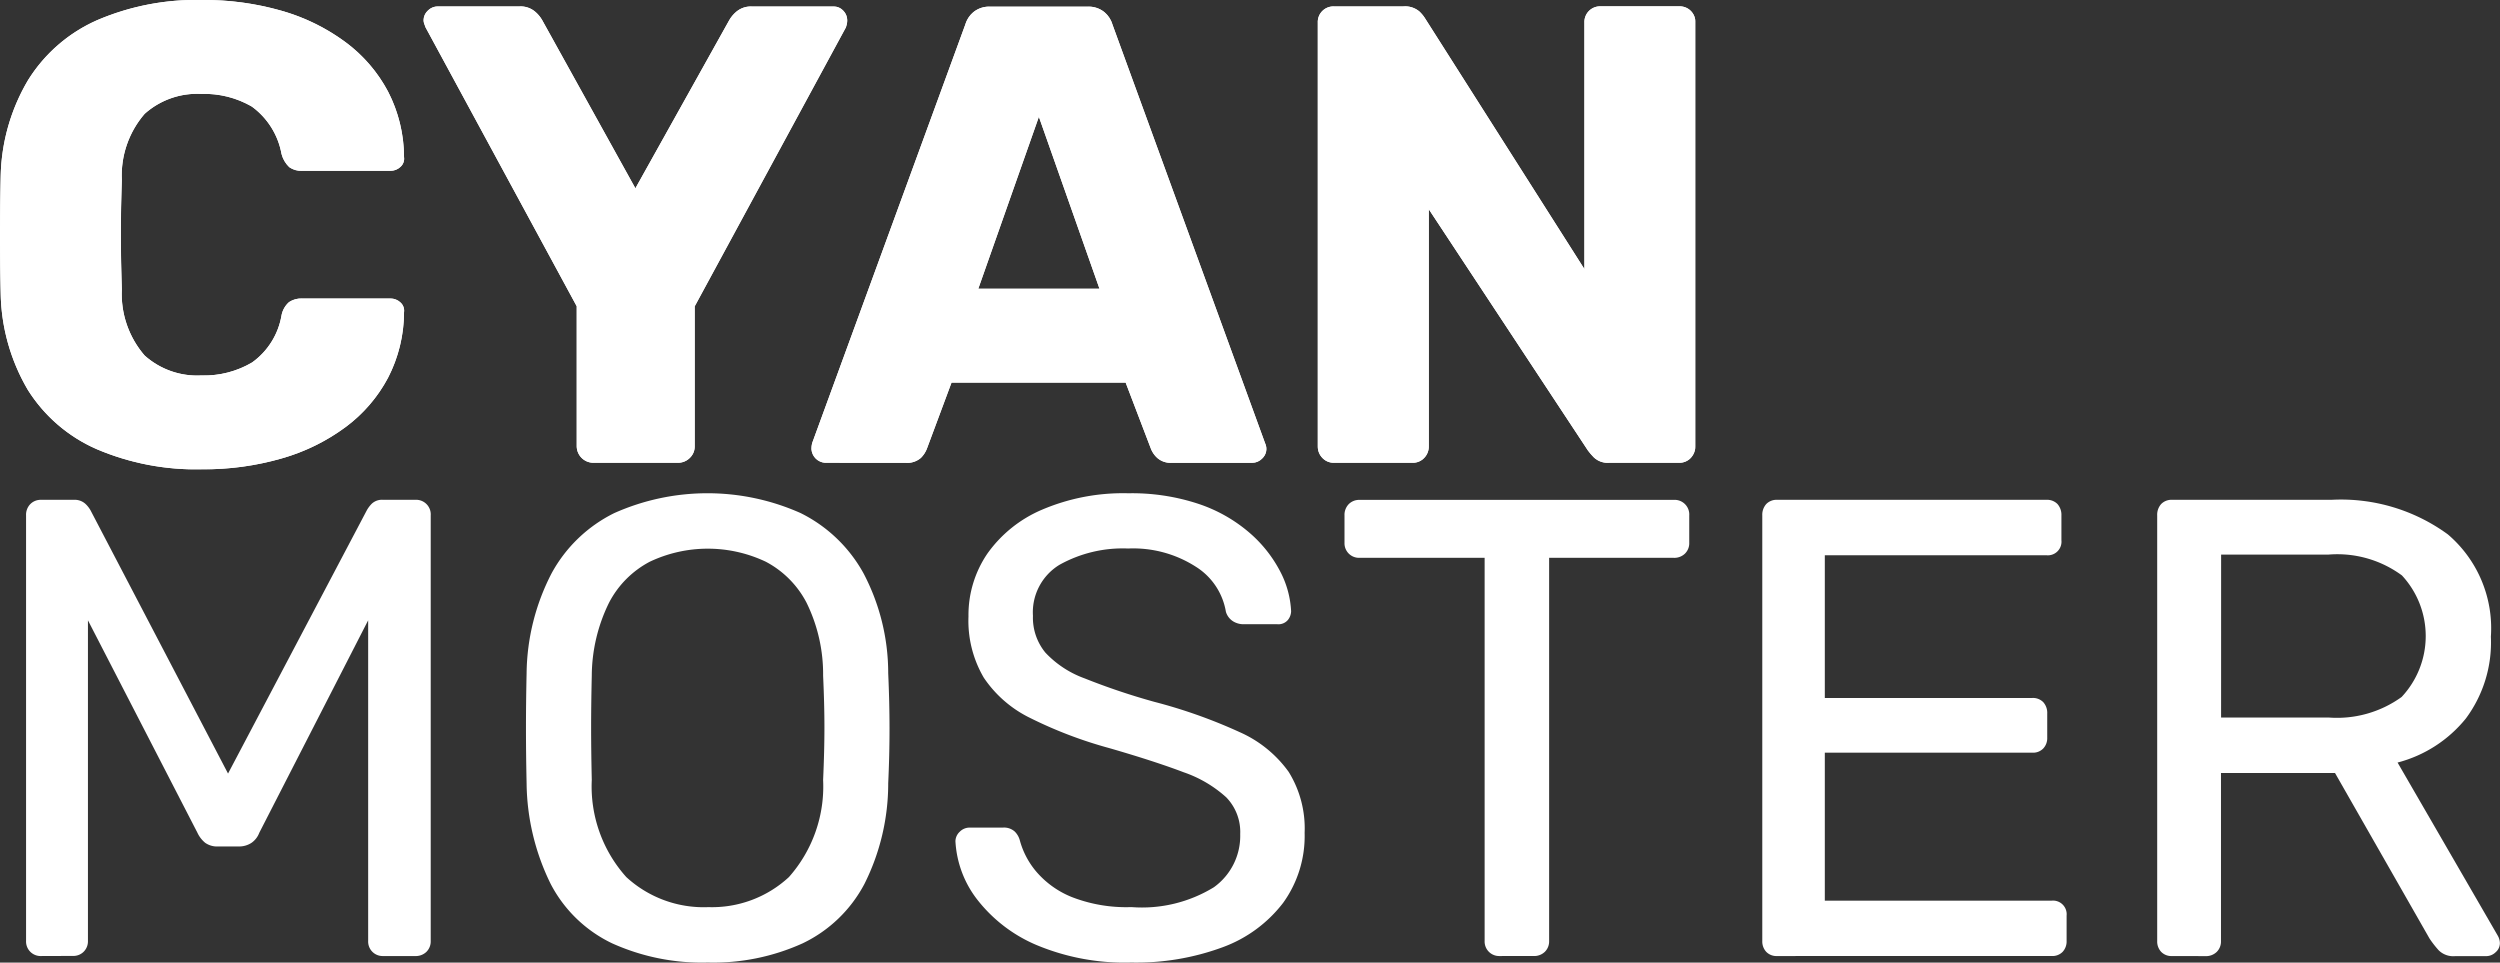 <svg xmlns="http://www.w3.org/2000/svg" xmlns:xlink="http://www.w3.org/1999/xlink" width="91.597" height="35.268" viewBox="0 0 91.597 35.268">
  <rect x="0" y="0" width="91.597" height="35.268" fill="#333333" stroke="none"/>
  <defs>
    <clipPath id="clip-path">
      <path id="Trazado_14" data-name="Trazado 14" d="M154.545,201.944a9.263,9.263,0,0,1-3.869-.741,5.651,5.651,0,0,1-2.518-2.174,7.2,7.2,0,0,1-.991-3.556q-.025-.979-.024-2.1c0-.748.008-1.463.024-2.149a7.183,7.183,0,0,1,1-3.533,5.678,5.678,0,0,1,2.531-2.2,9.2,9.2,0,0,1,3.845-.741,10.291,10.291,0,0,1,2.913.394,7.3,7.3,0,0,1,2.34,1.147,5.405,5.405,0,0,1,1.564,1.815,5.257,5.257,0,0,1,.585,2.4.4.4,0,0,1-.131.358.529.529,0,0,1-.37.144h-3.224a.755.755,0,0,1-.477-.132,1.025,1.025,0,0,1-.287-.49,2.751,2.751,0,0,0-1.086-1.731,3.466,3.466,0,0,0-1.851-.464,2.884,2.884,0,0,0-2.077.729,3.448,3.448,0,0,0-.836,2.423q-.071,1.958,0,4.011a3.444,3.444,0,0,0,.836,2.423,2.886,2.886,0,0,0,2.077.729,3.449,3.449,0,0,0,1.863-.478,2.671,2.671,0,0,0,1.074-1.718.859.859,0,0,1,.275-.49.807.807,0,0,1,.489-.132h3.224a.528.528,0,0,1,.37.144.4.4,0,0,1,.131.357,5.258,5.258,0,0,1-.585,2.4A5.4,5.4,0,0,1,159.8,200.4a7.284,7.284,0,0,1-2.34,1.147A10.276,10.276,0,0,1,154.545,201.944Z" transform="translate(-147.142 -184.75)" fill="#fff"/>
    </clipPath>
    <clipPath id="clip-path-2">
      <path id="Trazado_16" data-name="Trazado 16" d="M191.012,202.046a.611.611,0,0,1-.6-.6v-5.134l-5.54-10.222c-.016-.047-.032-.091-.047-.13a.361.361,0,0,1-.023-.132.481.481,0,0,1,.155-.346.509.509,0,0,1,.37-.155h2.985a.824.824,0,0,1,.561.179,1.168,1.168,0,0,1,.274.323l3.415,6.162L196,185.832a1.175,1.175,0,0,1,.274-.323.823.823,0,0,1,.562-.179h2.985a.471.471,0,0,1,.359.155.5.5,0,0,1,.143.346.69.69,0,0,1-.012.132,1.261,1.261,0,0,1-.036.13l-5.54,10.222v5.134a.573.573,0,0,1-.178.418.606.606,0,0,1-.442.179Z" transform="translate(-184.804 -185.33)" fill="#fff"/>
    </clipPath>
    <clipPath id="clip-path-3">
      <path id="Trazado_18" data-name="Trazado 18" d="M219.778,202.046a.534.534,0,0,1-.5-.5.865.865,0,0,1,.024-.216L224.911,186a.95.95,0,0,1,.3-.464.915.915,0,0,1,.633-.2h3.534a.913.913,0,0,1,.632.2.947.947,0,0,1,.3.464l5.588,15.33a.478.478,0,0,1-.108.561.506.506,0,0,1-.369.156h-2.937a.735.735,0,0,1-.537-.179.9.9,0,0,1-.227-.323l-.931-2.437H224.41l-.908,2.437a.976.976,0,0,1-.215.323.765.765,0,0,1-.573.179Zm5.612-6.376h4.441l-2.221-6.3Z" transform="translate(-219.276 -185.33)" fill="#fff"/>
    </clipPath>
    <clipPath id="clip-path-4">
      <path id="Trazado_20" data-name="Trazado 20" d="M264.892,202.046a.567.567,0,0,1-.431-.179.6.6,0,0,1-.167-.418V185.927a.572.572,0,0,1,.6-.6h2.531a.808.808,0,0,1,.585.179,1.285,1.285,0,0,1,.226.276l5.827,9.168v-9.026a.573.573,0,0,1,.6-.6h2.865a.572.572,0,0,1,.6.6v15.5a.63.63,0,0,1-.167.443.567.567,0,0,1-.431.179h-2.554a.735.735,0,0,1-.562-.192,2.357,2.357,0,0,1-.226-.263l-5.827-8.834v8.692a.594.594,0,0,1-.167.418.565.565,0,0,1-.429.179Z" transform="translate(-264.294 -185.33)" fill="#fff"/>
    </clipPath>
  </defs>
  <g id="Grupo_32" data-name="Grupo 32" transform="translate(693.957 -466.96)">
    <g id="Grupo_14" data-name="Grupo 14" transform="translate(-693.957 466.96)">
      <path id="Trazado_13" data-name="Trazado 13" d="M154.545,201.944a9.263,9.263,0,0,1-3.869-.741,5.651,5.651,0,0,1-2.518-2.174,7.2,7.2,0,0,1-.991-3.556q-.025-.979-.024-2.1c0-.748.008-1.463.024-2.149a7.183,7.183,0,0,1,1-3.533,5.678,5.678,0,0,1,2.531-2.2,9.2,9.2,0,0,1,3.845-.741,10.291,10.291,0,0,1,2.913.394,7.3,7.3,0,0,1,2.34,1.147,5.405,5.405,0,0,1,1.564,1.815,5.257,5.257,0,0,1,.585,2.4.4.4,0,0,1-.131.358.529.529,0,0,1-.37.144h-3.224a.755.755,0,0,1-.477-.132,1.025,1.025,0,0,1-.287-.49,2.751,2.751,0,0,0-1.086-1.731,3.466,3.466,0,0,0-1.851-.464,2.884,2.884,0,0,0-2.077.729,3.448,3.448,0,0,0-.836,2.423q-.071,1.958,0,4.011a3.444,3.444,0,0,0,.836,2.423,2.886,2.886,0,0,0,2.077.729,3.449,3.449,0,0,0,1.863-.478,2.671,2.671,0,0,0,1.074-1.718.859.859,0,0,1,.275-.49.807.807,0,0,1,.489-.132h3.224a.528.528,0,0,1,.37.144.4.4,0,0,1,.131.357,5.258,5.258,0,0,1-.585,2.4A5.4,5.4,0,0,1,159.8,200.4a7.284,7.284,0,0,1-2.34,1.147A10.276,10.276,0,0,1,154.545,201.944Z" transform="translate(-147.142 -184.75)" fill="#fff"/>
      <g id="Grupo_13" data-name="Grupo 13" transform="translate(0 0)" clip-path="url(#clip-path)">
        <rect id="Rectángulo_9" data-name="Rectángulo 9" width="62.108" height="17.191" transform="translate(0 0.003)" fill="#fff"/>
      </g>
    </g>
    <g id="Grupo_16" data-name="Grupo 16" transform="translate(-678.435 467.199)">
      <path id="Trazado_15" data-name="Trazado 15" d="M191.012,202.046a.611.611,0,0,1-.6-.6v-5.134l-5.54-10.222c-.016-.047-.032-.091-.047-.13a.361.361,0,0,1-.023-.132.481.481,0,0,1,.155-.346.509.509,0,0,1,.37-.155h2.985a.824.824,0,0,1,.561.179,1.168,1.168,0,0,1,.274.323l3.415,6.162L196,185.832a1.175,1.175,0,0,1,.274-.323.823.823,0,0,1,.562-.179h2.985a.471.471,0,0,1,.359.155.5.5,0,0,1,.143.346.69.69,0,0,1-.012.132,1.261,1.261,0,0,1-.036.13l-5.54,10.222v5.134a.573.573,0,0,1-.178.418.606.606,0,0,1-.442.179Z" transform="translate(-184.804 -185.33)" fill="#fff"/>
      <g id="Grupo_15" data-name="Grupo 15" transform="translate(0 0)" clip-path="url(#clip-path-2)">
        <rect id="Rectángulo_10" data-name="Rectángulo 10" width="62.108" height="17.191" transform="translate(-15.522 -0.236)" fill="#fff"/>
      </g>
    </g>
    <g id="Grupo_18" data-name="Grupo 18" transform="translate(-664.228 467.199)">
      <path id="Trazado_17" data-name="Trazado 17" d="M219.778,202.046a.534.534,0,0,1-.5-.5.865.865,0,0,1,.024-.216L224.911,186a.95.95,0,0,1,.3-.464.915.915,0,0,1,.633-.2h3.534a.913.913,0,0,1,.632.2.947.947,0,0,1,.3.464l5.588,15.33a.478.478,0,0,1-.108.561.506.506,0,0,1-.369.156h-2.937a.735.735,0,0,1-.537-.179.9.9,0,0,1-.227-.323l-.931-2.437H224.41l-.908,2.437a.976.976,0,0,1-.215.323.765.765,0,0,1-.573.179Zm5.612-6.376h4.441l-2.221-6.3Z" transform="translate(-219.276 -185.33)" fill="#fff"/>
      <g id="Grupo_17" data-name="Grupo 17" transform="translate(0 0)" clip-path="url(#clip-path-3)">
        <rect id="Rectángulo_11" data-name="Rectángulo 11" width="62.108" height="17.191" transform="translate(-29.729 -0.236)" fill="#fff"/>
      </g>
    </g>
    <g id="Grupo_20" data-name="Grupo 20" transform="translate(-645.675 467.199)">
      <path id="Trazado_19" data-name="Trazado 19" d="M264.892,202.046a.567.567,0,0,1-.431-.179.6.6,0,0,1-.167-.418V185.927a.572.572,0,0,1,.6-.6h2.531a.808.808,0,0,1,.585.179,1.285,1.285,0,0,1,.226.276l5.827,9.168v-9.026a.573.573,0,0,1,.6-.6h2.865a.572.572,0,0,1,.6.6v15.5a.63.63,0,0,1-.167.443.567.567,0,0,1-.431.179h-2.554a.735.735,0,0,1-.562-.192,2.357,2.357,0,0,1-.226-.263l-5.827-8.834v8.692a.594.594,0,0,1-.167.418.565.565,0,0,1-.429.179Z" transform="translate(-264.294 -185.33)" fill="#fff"/>
      <g id="Grupo_19" data-name="Grupo 19" transform="translate(0 0)" clip-path="url(#clip-path-4)">
        <rect id="Rectángulo_12" data-name="Rectángulo 12" width="62.108" height="17.191" transform="translate(-48.282 -0.236)" fill="#fff"/>
      </g>
    </g>
    <path id="Trazado_21" data-name="Trazado 21" d="M150.008,245.9a.532.532,0,0,1-.549-.55V229.758a.563.563,0,0,1,.156-.417.534.534,0,0,1,.393-.156H151.2a.587.587,0,0,1,.43.144,1.014,1.014,0,0,1,.19.239l5.039,9.646,5.085-9.646a1.128,1.128,0,0,1,.18-.239.543.543,0,0,1,.418-.144h1.17a.536.536,0,0,1,.573.573v15.593a.536.536,0,0,1-.156.394.56.56,0,0,1-.417.155h-1.17a.53.53,0,0,1-.549-.55V233.6l-3.989,7.784a.783.783,0,0,1-.286.369.823.823,0,0,1-.477.132h-.74a.755.755,0,0,1-.477-.132,1.046,1.046,0,0,1-.286-.369l-4.012-7.784v11.747a.536.536,0,0,1-.155.394.53.53,0,0,1-.394.155Z" transform="translate(-842.461 256.088)" fill="#fff"/>
    <path id="Trazado_22" data-name="Trazado 22" d="M200.561,245.8a7.99,7.99,0,0,1-3.51-.706,4.932,4.932,0,0,1-2.245-2.172,8.537,8.537,0,0,1-.883-3.688q-.023-1.053-.023-2.019t.023-2.017a8.143,8.143,0,0,1,.919-3.665,5.268,5.268,0,0,1,2.293-2.2,8.381,8.381,0,0,1,6.829,0,5.331,5.331,0,0,1,2.3,2.2,7.851,7.851,0,0,1,.908,3.665q.047,1.052.048,2.017t-.048,2.019a8.2,8.2,0,0,1-.872,3.688,4.993,4.993,0,0,1-2.257,2.172A7.929,7.929,0,0,1,200.561,245.8Zm0-2.031a4.145,4.145,0,0,0,2.973-1.1,5.005,5.005,0,0,0,1.253-3.558q.048-1.073.048-1.922c0-.565-.016-1.2-.048-1.9a5.933,5.933,0,0,0-.608-2.674,3.543,3.543,0,0,0-1.492-1.5,4.963,4.963,0,0,0-4.251,0,3.536,3.536,0,0,0-1.492,1.5,6.119,6.119,0,0,0-.633,2.674c-.016.7-.024,1.333-.024,1.9s.008,1.207.024,1.922a4.969,4.969,0,0,0,1.265,3.558A4.188,4.188,0,0,0,200.561,243.771Z" transform="translate(-868.586 256.426)" fill="#fff"/>
    <path id="Trazado_23" data-name="Trazado 23" d="M238.528,245.8a8.366,8.366,0,0,1-3.486-.645,5.434,5.434,0,0,1-2.162-1.66,3.821,3.821,0,0,1-.8-2.138.482.482,0,0,1,.155-.346.506.506,0,0,1,.37-.155h1.217a.587.587,0,0,1,.43.144.715.715,0,0,1,.19.334,2.972,2.972,0,0,0,.6,1.135,3.365,3.365,0,0,0,1.3.931,5.5,5.5,0,0,0,2.185.369,5.038,5.038,0,0,0,3.021-.727,2.316,2.316,0,0,0,.966-1.947,1.822,1.822,0,0,0-.513-1.349,4.5,4.5,0,0,0-1.564-.919q-1.051-.4-2.723-.884a15.771,15.771,0,0,1-2.889-1.1,4.332,4.332,0,0,1-1.707-1.481,4.119,4.119,0,0,1-.56-2.244,3.994,3.994,0,0,1,.692-2.3,4.717,4.717,0,0,1,2.006-1.611,7.566,7.566,0,0,1,3.152-.6A7.744,7.744,0,0,1,241,229a5.544,5.544,0,0,1,1.851,1.051,4.79,4.79,0,0,1,1.122,1.409,3.5,3.5,0,0,1,.406,1.469.528.528,0,0,1-.12.322.452.452,0,0,1-.382.154H242.61a.73.73,0,0,1-.346-.1.619.619,0,0,1-.275-.358,2.415,2.415,0,0,0-1.1-1.648,4.247,4.247,0,0,0-2.483-.668,4.755,4.755,0,0,0-2.519.6,2.036,2.036,0,0,0-.967,1.864,2.015,2.015,0,0,0,.454,1.348,3.69,3.69,0,0,0,1.432.943,24.55,24.55,0,0,0,2.556.861,18.94,18.94,0,0,1,3.127,1.109,4.4,4.4,0,0,1,1.8,1.458,3.93,3.93,0,0,1,.585,2.233,4.188,4.188,0,0,1-.788,2.567,4.918,4.918,0,0,1-2.208,1.623A9.13,9.13,0,0,1,238.528,245.8Z" transform="translate(-891.031 256.426)" fill="#fff"/>
    <path id="Trazado_24" data-name="Trazado 24" d="M272.351,245.9a.532.532,0,0,1-.549-.55v-14.04h-4.584a.532.532,0,0,1-.55-.55v-1a.565.565,0,0,1,.155-.417.538.538,0,0,1,.394-.156h11.509a.537.537,0,0,1,.573.573v1a.532.532,0,0,1-.156.395.558.558,0,0,1-.417.155h-4.561v14.04a.535.535,0,0,1-.155.394.561.561,0,0,1-.419.155Z" transform="translate(-911.364 256.088)" fill="#fff"/>
    <path id="Trazado_25" data-name="Trazado 25" d="M304.358,245.9a.519.519,0,0,1-.405-.155.557.557,0,0,1-.144-.394V229.758a.592.592,0,0,1,.144-.417.525.525,0,0,1,.405-.156h9.862a.527.527,0,0,1,.406.156.6.6,0,0,1,.143.417v.908a.5.5,0,0,1-.549.55H306.1v5.229H313.7a.526.526,0,0,1,.405.155.588.588,0,0,1,.144.418v.884a.55.55,0,0,1-.144.392.517.517,0,0,1-.405.155H306.1v5.422h8.31a.5.5,0,0,1,.549.548v.931a.56.56,0,0,1-.143.394.522.522,0,0,1-.406.155Z" transform="translate(-933.198 256.088)" fill="#fff"/>
    <path id="Trazado_26" data-name="Trazado 26" d="M339.467,245.9a.519.519,0,0,1-.405-.155.555.555,0,0,1-.144-.394V229.758a.59.59,0,0,1,.144-.417.525.525,0,0,1,.405-.156h5.827a6.637,6.637,0,0,1,4.274,1.267,4.52,4.52,0,0,1,1.576,3.748,4.677,4.677,0,0,1-.919,3,4.767,4.767,0,0,1-2.5,1.611l3.677,6.353a.58.58,0,0,1,.072.262.439.439,0,0,1-.155.334.5.5,0,0,1-.346.144H349.83a.757.757,0,0,1-.6-.216,3.739,3.739,0,0,1-.334-.429l-3.463-6.065h-4.178v6.16a.536.536,0,0,1-.155.394.561.561,0,0,1-.418.155Zm1.792-8.739h3.94a4.045,4.045,0,0,0,2.674-.752,3.265,3.265,0,0,0,.012-4.454,3.994,3.994,0,0,0-2.685-.764h-3.94Z" transform="translate(-953.838 256.088)" fill="#fff"/>
  </g>
</svg>
